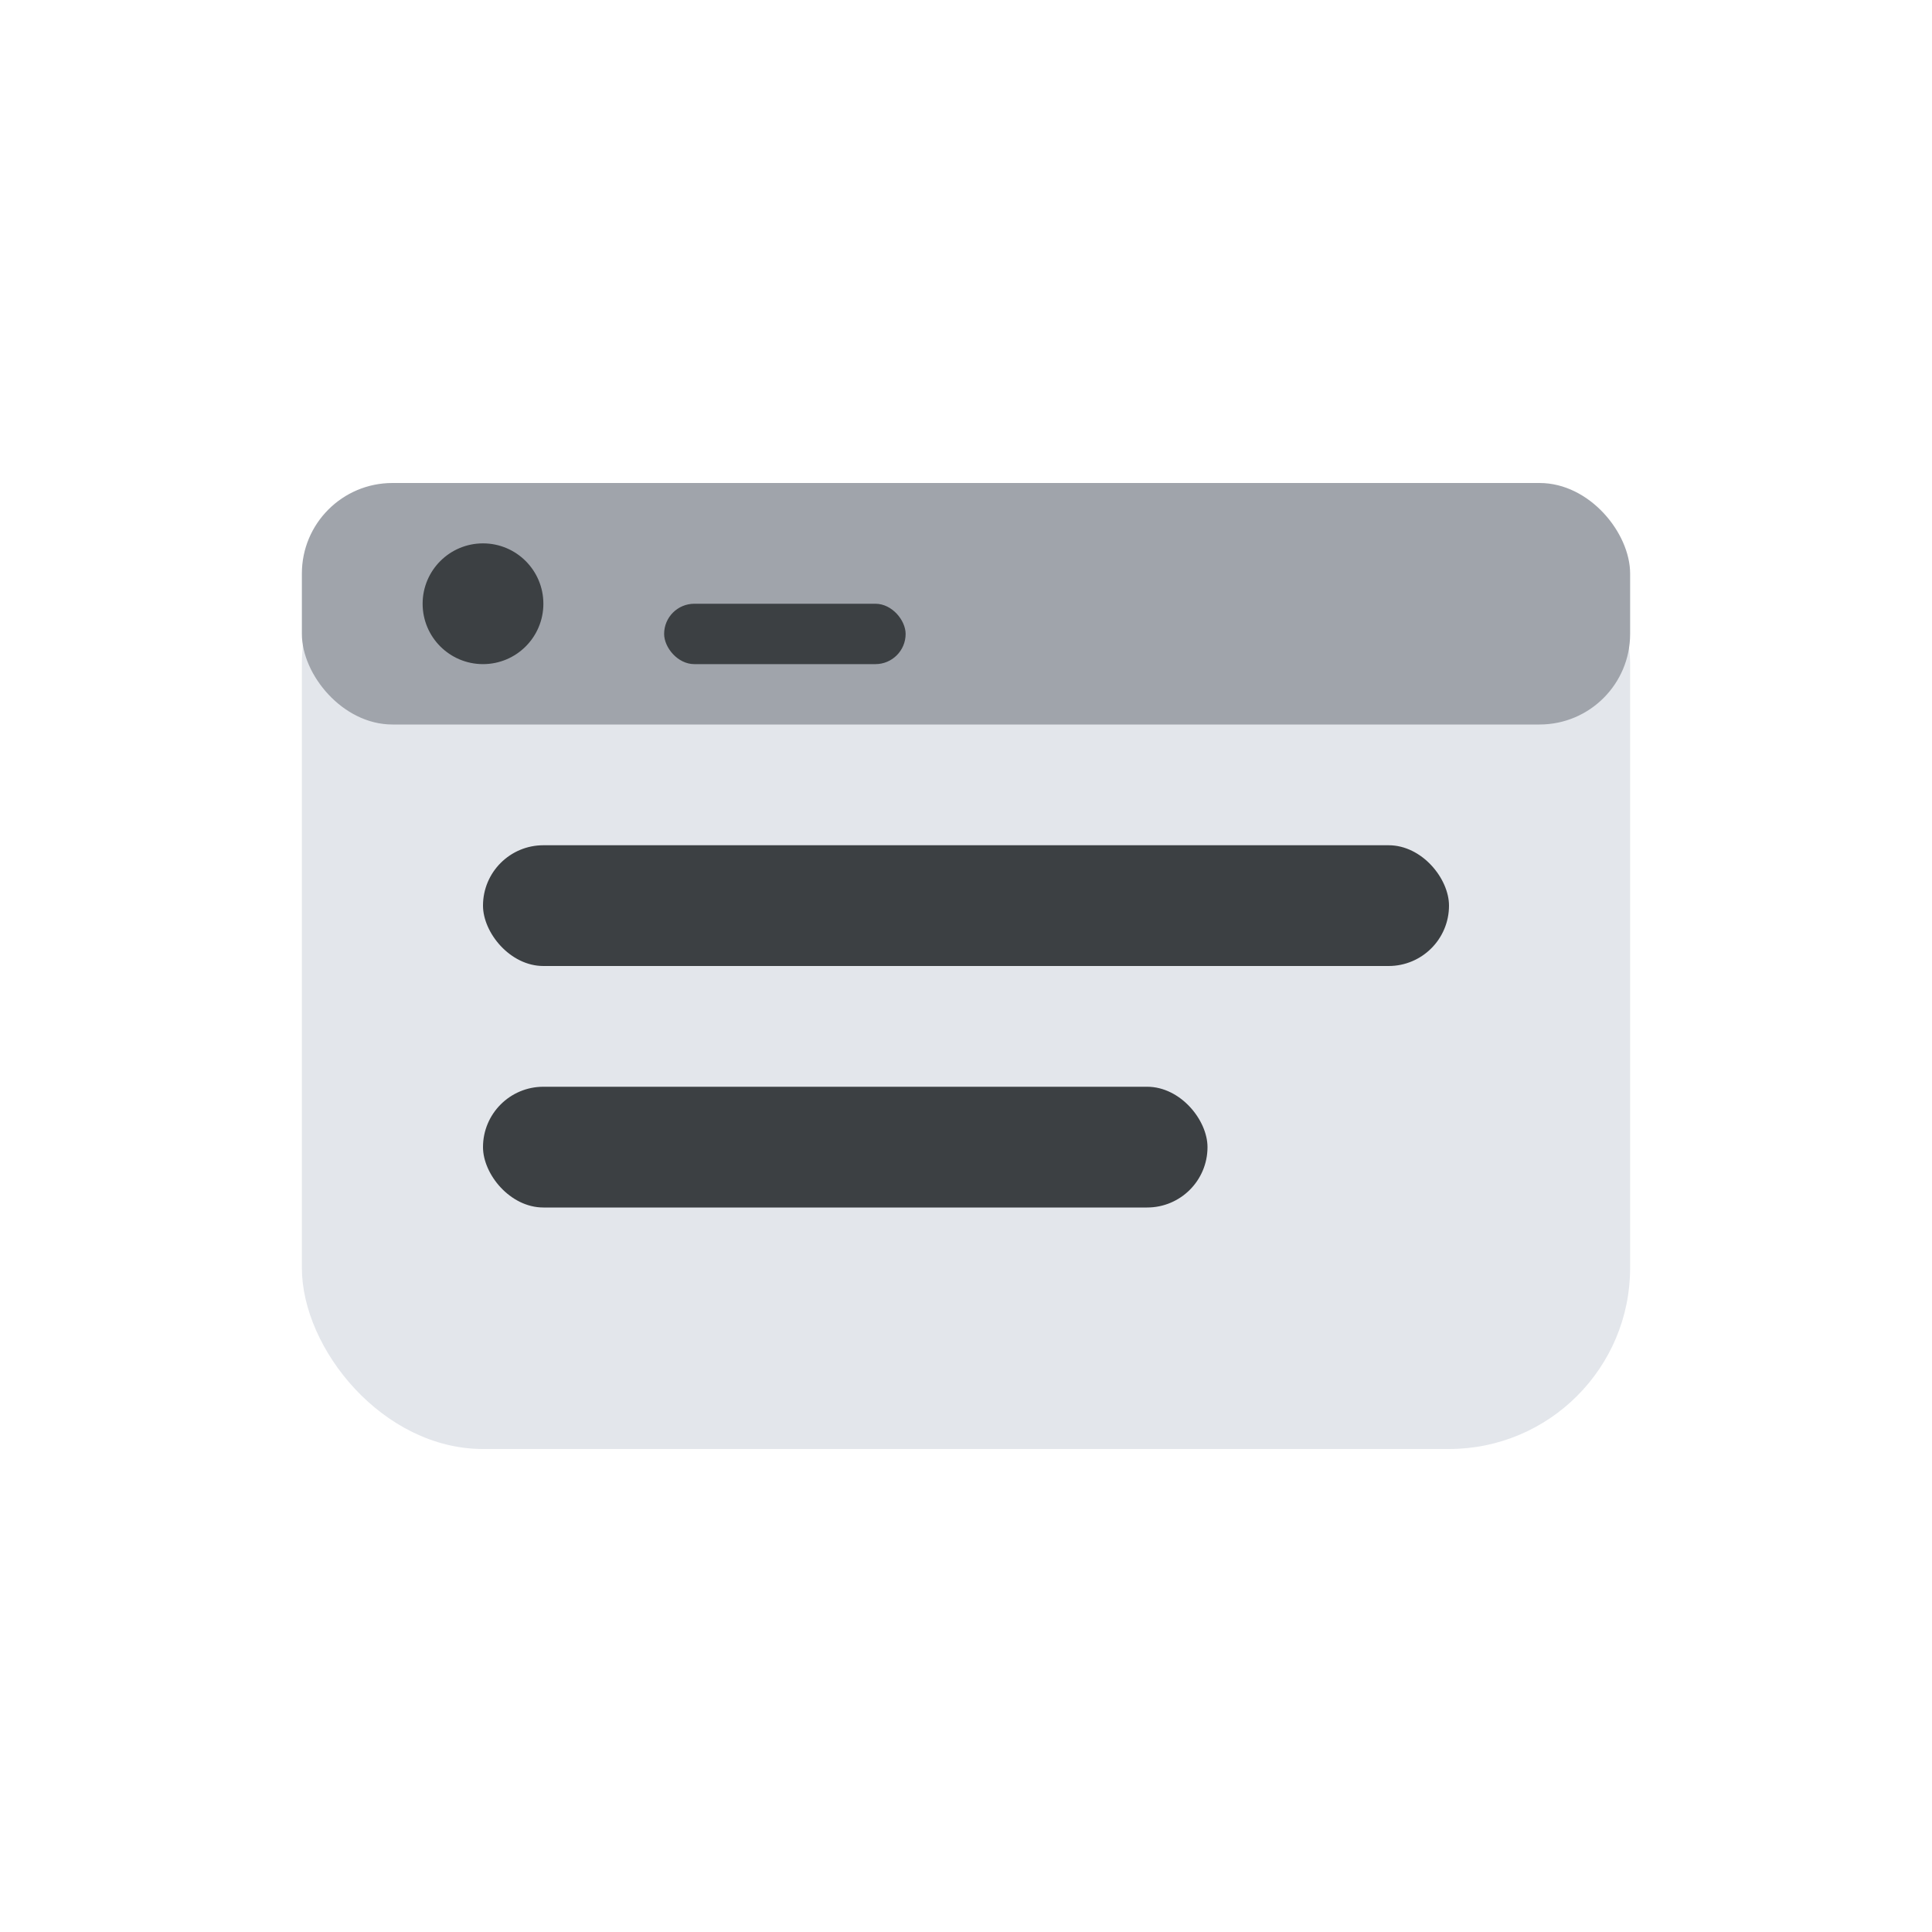<svg width="64" height="64" viewBox="0 0 64 64" fill="none" xmlns="http://www.w3.org/2000/svg">
  <rect x="10" y="16" width="44" height="32" rx="6" fill="#e3e6eb"/>
  <rect x="10" y="16" width="44" height="8" rx="3" fill="#a0a4ab"/>
  <circle cx="16" cy="20" r="2" fill="#3c4043"/>
  <rect x="22" y="20" width="8" height="2" rx="1" fill="#3c4043"/>
  <rect x="16" y="28" width="32" height="4" rx="2" fill="#3c4043"/>
  <rect x="16" y="36" width="24" height="4" rx="2" fill="#3c4043"/>
</svg>
